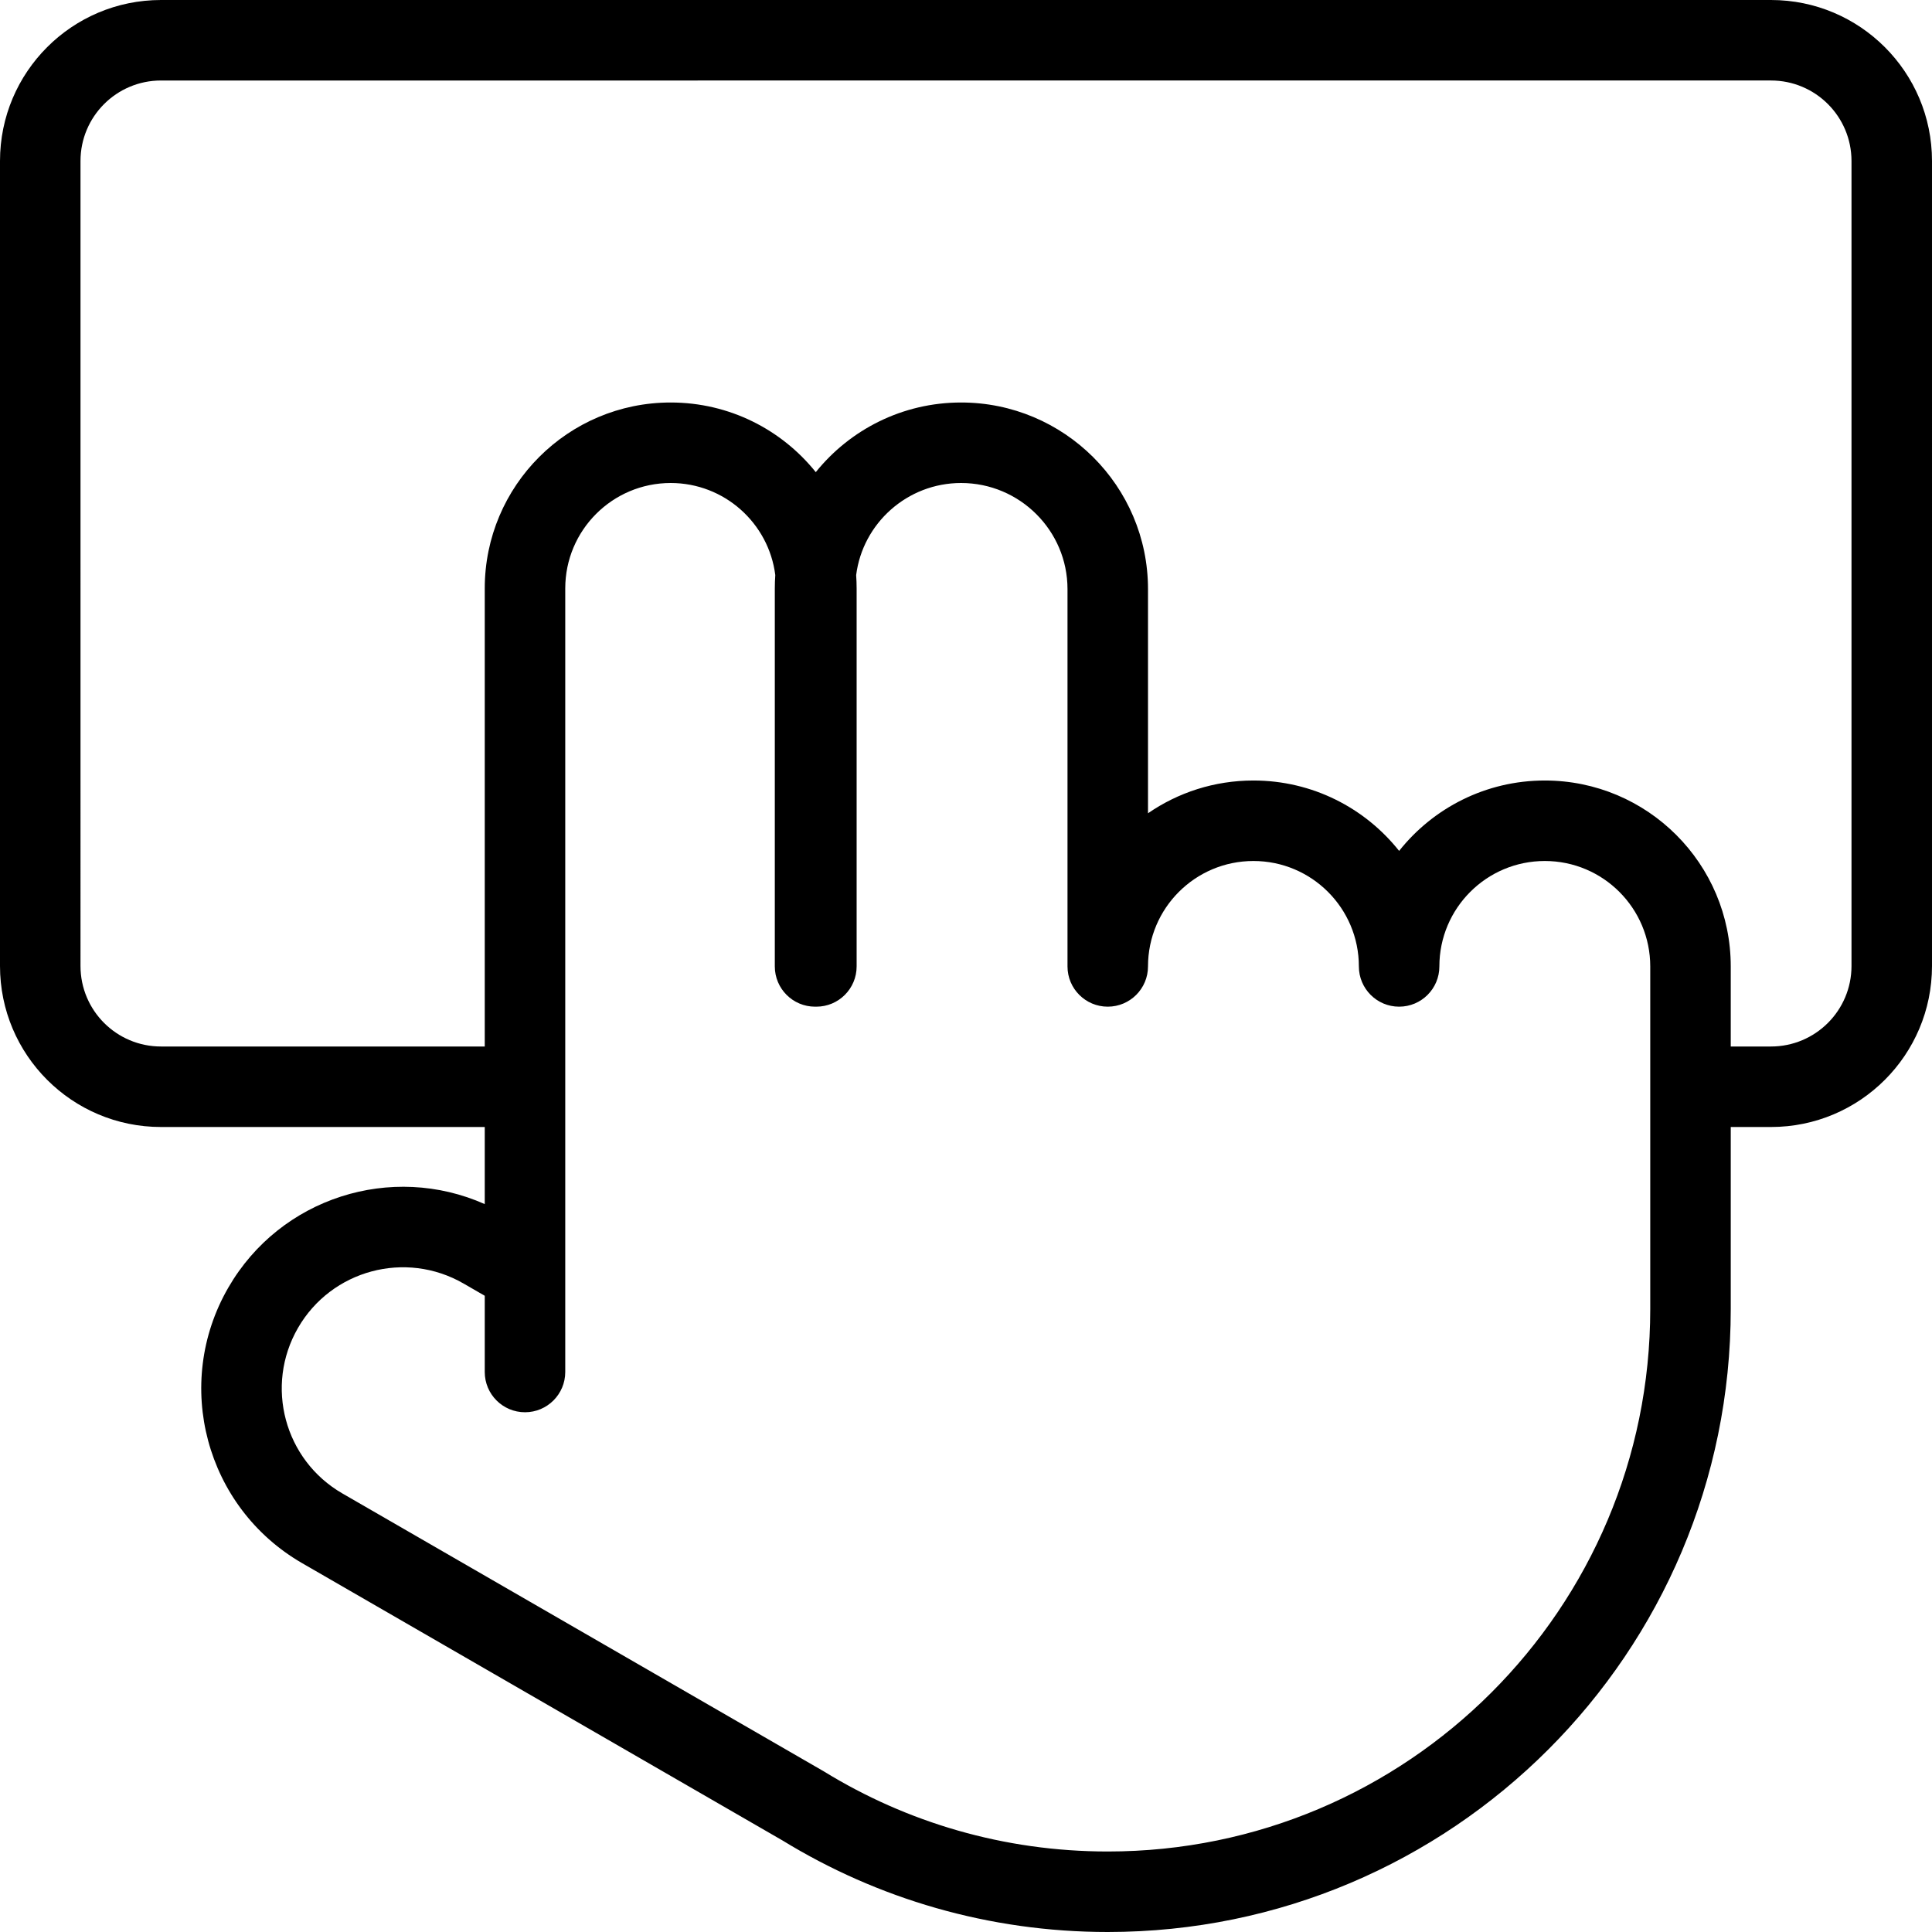 <svg xmlns="http://www.w3.org/2000/svg" width="192" height="192" fill="#000" viewBox="0 0 192 192">
  <path fill-rule="evenodd" d="M16 8c-4.418 0-8 3.582-8 8L8 96c0 4.418 3.582 8 8 8h32.174V58.478C48.174 48.273 56.447 40 66.652 40c5.833 0 11.033 2.701 14.419 6.922C84.468 42.7 89.681 40 95.511 40c10.229 0 18.576 8.29 18.576 18.544v22.278c2.978-2.054 6.587-3.256 10.478-3.256 5.866 0 11.093 2.733 14.478 6.996 3.385-4.262 8.613-6.996 14.479-6.996 10.205 0 18.478 8.273 18.478 18.478V104h4c4.418 0 8-3.582 8-8V16c0-4.418-3.582-8-8-8H16zm156 104h4c8.837 0 16-7.163 16-16V16c0-8.837-7.163-16-16-16H16C7.163 0 0 7.163 0 16L0 96c-0 8.837 7.163 16 16 16h32.174v7.663c-9.252-4.118-20.31-.664-25.486 8.301-5.535 9.587-2.25 21.845 7.336 27.38l47.746 27.563C87.18 188.675 98.251 192 110.087 192 144.281 192 172 164.281 172 130.087V112zM48.174 128.772l-2.106-1.216c-5.76-3.326-13.126-1.352-16.452 4.408-3.326 5.761-1.352 13.126 4.408 16.452 0 0-0 0 0 0l47.792 27.589c.032.018.063.037.094.056C90.107 181.096 99.752 184 110.087 184 139.862 184 164 159.862 164 130.087V96.043c0-5.787-4.691-10.478-10.478-10.478s-10.479 4.691-10.479 10.478c0 2.209-1.79 3.999-4 3.999-2.209 0-4-1.79-4-3.999 0-5.787-4.691-10.478-10.478-10.478s-10.478 4.691-10.478 10.478c0 2.209-1.791 3.999-4 3.999s-4-1.79-4-3.999v-37.5C106.087 52.732 101.345 48 95.511 48c-5.346 0-9.774 4.001-10.427 9.151.031.439.047.881.047 1.327v37.565c0 2.209-1.791 3.999-4 3.999H81c-2.209 0-4-1.79-4-3.999V58.478c0-.446.016-.889.047-1.329C76.397 51.992 71.988 48 66.652 48c-5.787 0-10.478 4.691-10.478 10.478v77.87c0 2.209-1.791 4-4 4-2.209 0-4-1.791-4-4v-7.576z"/>
</svg>